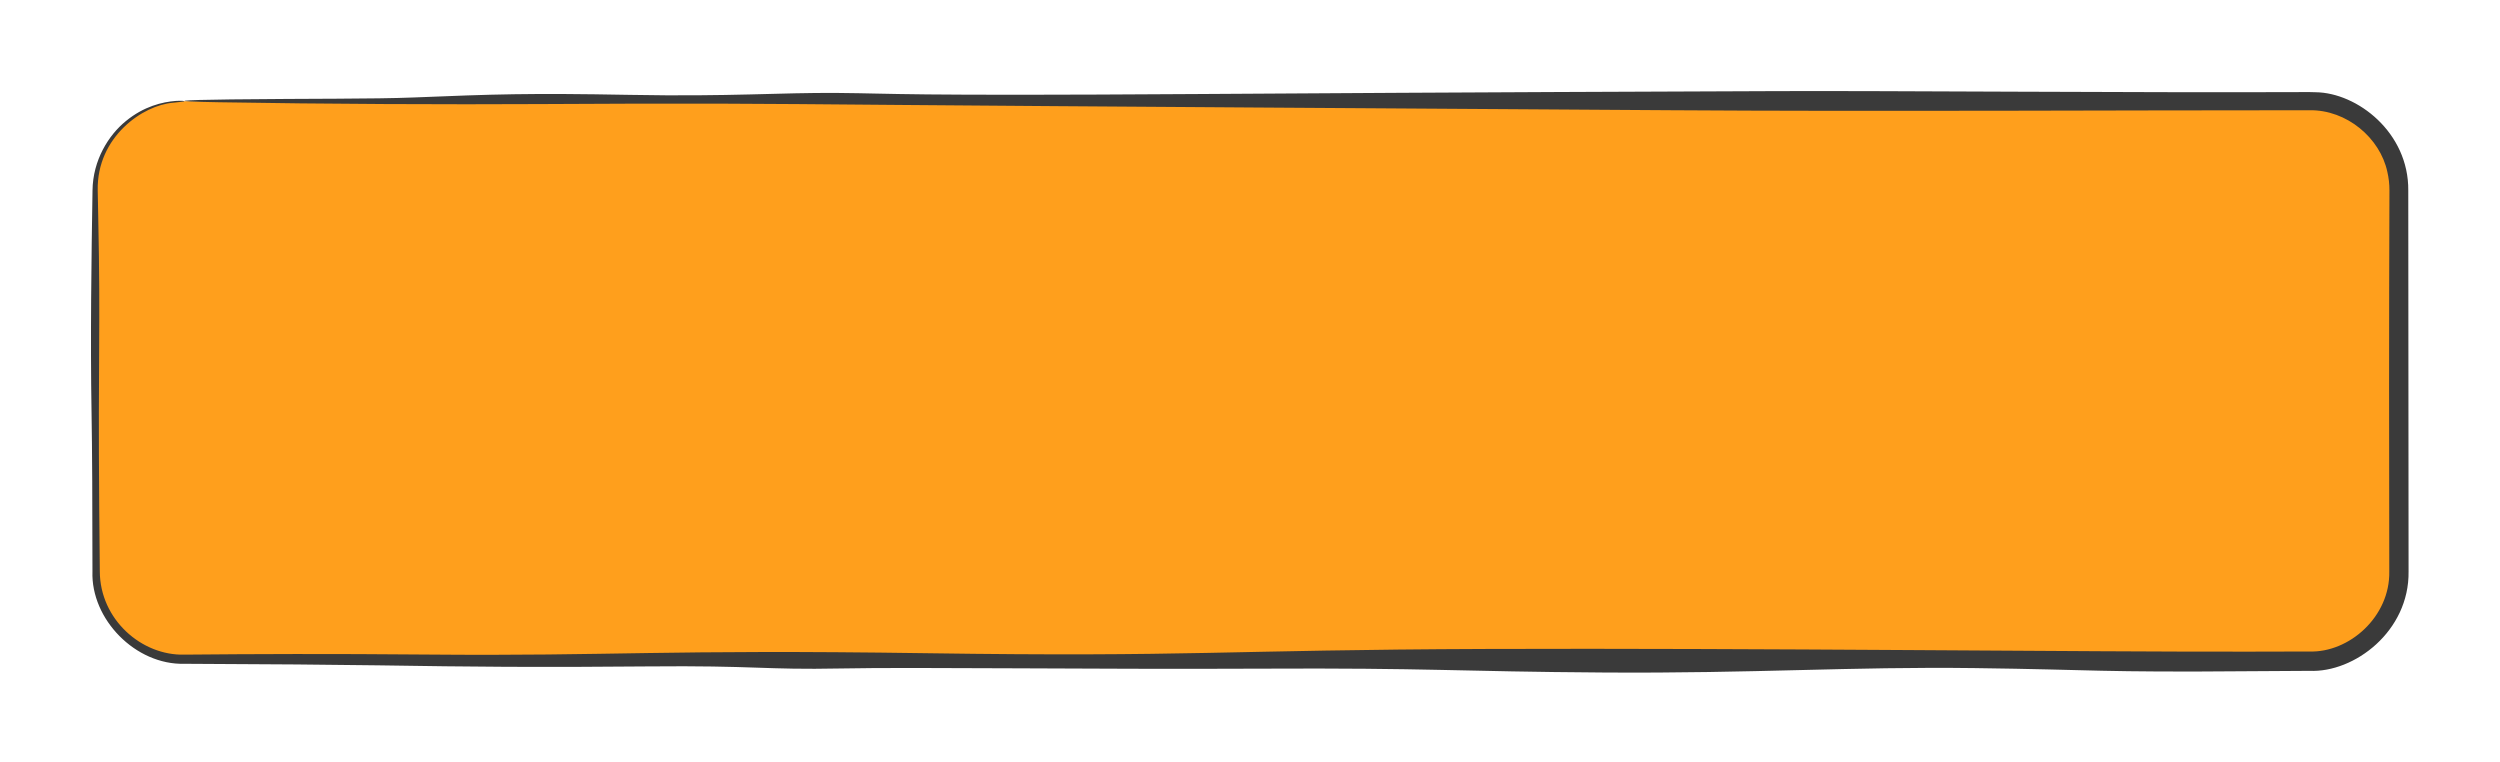 <svg width="420" height="128" viewBox="0 0 420 128" fill="none" xmlns="http://www.w3.org/2000/svg">
<g filter="url(#filter0_d_55_8)">
<path d="M16 28C16 19.716 22.716 13 31 13H388C396.284 13 403 19.716 403 28V92C403 100.284 396.284 107 388 107H31C22.716 107 16 100.284 16 92V28Z" fill="#FF9F1C"/>
<path d="M331.693 108.24C311.028 107.974 294.76 109.15 269.573 108.984C244.385 108.818 240.613 108.194 211.767 108.334C182.922 108.475 154.061 108.048 141.217 108.304C128.374 108.561 127.019 107.786 108.78 107.958C90.543 108.13 79.489 108.029 63.539 107.777C56.887 107.672 44.488 107.573 31 107.517C22.751 107.749 15.248 100.009 15.533 92C15.531 81.173 15.486 71.424 15.38 65.327C15.165 52.904 15.36 39.264 15.542 28C15.597 22.9 18.249 18.69 21.148 16.34C24.162 13.862 27.284 13.114 29.568 12.953C30.549 12.89 30.999 12.964 31 13.009C31 13.009 31 13.009 31 13.009C30.998 13.077 30.302 13.101 29.074 13.263C24.067 13.646 16.234 18.959 16.416 28C16.442 29.383 16.469 30.8 16.5 32.247C16.916 52.232 16.456 54.416 16.67 81.403C16.699 85.116 16.733 88.626 16.768 92C16.801 100.066 23.784 106.184 31 105.978C42.858 105.869 55.205 105.821 71.793 105.965C103.545 106.242 110.839 105.085 155.661 105.74C200.482 106.396 205.199 105.186 249.865 105.025C294.531 104.864 350.913 105.532 377.838 105.477C381.094 105.47 384.486 105.462 388 105.453C394.642 105.663 401.549 99.629 401.399 92C401.36 72.471 401.342 50.63 401.426 28C401.43 26.944 401.313 25.889 401.072 24.861C399.854 19.197 394.279 14.426 388 14.521C354.092 14.517 315.627 14.755 280.607 14.519C238.474 14.234 178.906 13.874 151.387 13.633C123.869 13.392 117.161 13.337 90.674 13.484C75.448 13.569 54.474 13.489 36.757 13.178C27.841 13.021 29.861 12.803 38.836 12.698C51.959 12.546 62.732 12.648 69.494 12.375C83.006 11.83 88.749 11.62 105.806 11.938C122.863 12.255 130.9 11.534 140.844 11.617C150.787 11.7 150.623 12.125 201.182 11.798C251.741 11.47 279.457 11.386 298.604 11.308C317.56 11.23 356.937 11.591 388 11.469C388.345 11.467 388.685 11.477 389.027 11.496C396.013 11.576 404.679 18.245 404.59 28C404.616 47.802 404.611 71.68 404.64 92C404.786 102.04 395.539 109.035 388 108.703C384.244 108.719 380.871 108.74 377.981 108.764C352.41 108.982 352.357 108.506 331.693 108.24Z" fill="#3A3A3A"/>
</g>
<defs>
<filter id="filter0_d_55_8" x="0.286" y="0.297" width="419.356" height="127.703" filterUnits="userSpaceOnUse" color-interpolation-filters="sRGB">
<feFlood flood-opacity="0" result="BackgroundImageFix"/>
<feColorMatrix in="SourceAlpha" type="matrix" values="0 0 0 0 0 0 0 0 0 0 0 0 0 0 0 0 0 0 127 0" result="hardAlpha"/>
<feOffset dy="4"/>
<feGaussianBlur stdDeviation="7.5"/>
<feComposite in2="hardAlpha" operator="out"/>
<feColorMatrix type="matrix" values="0 0 0 0 0.226 0 0 0 0 0.226 0 0 0 0 0.226 0 0 0 1 0"/>
<feBlend mode="normal" in2="BackgroundImageFix" result="effect1_dropShadow_55_8"/>
<feBlend mode="normal" in="SourceGraphic" in2="effect1_dropShadow_55_8" result="shape"/>
</filter>
</defs>
</svg>
